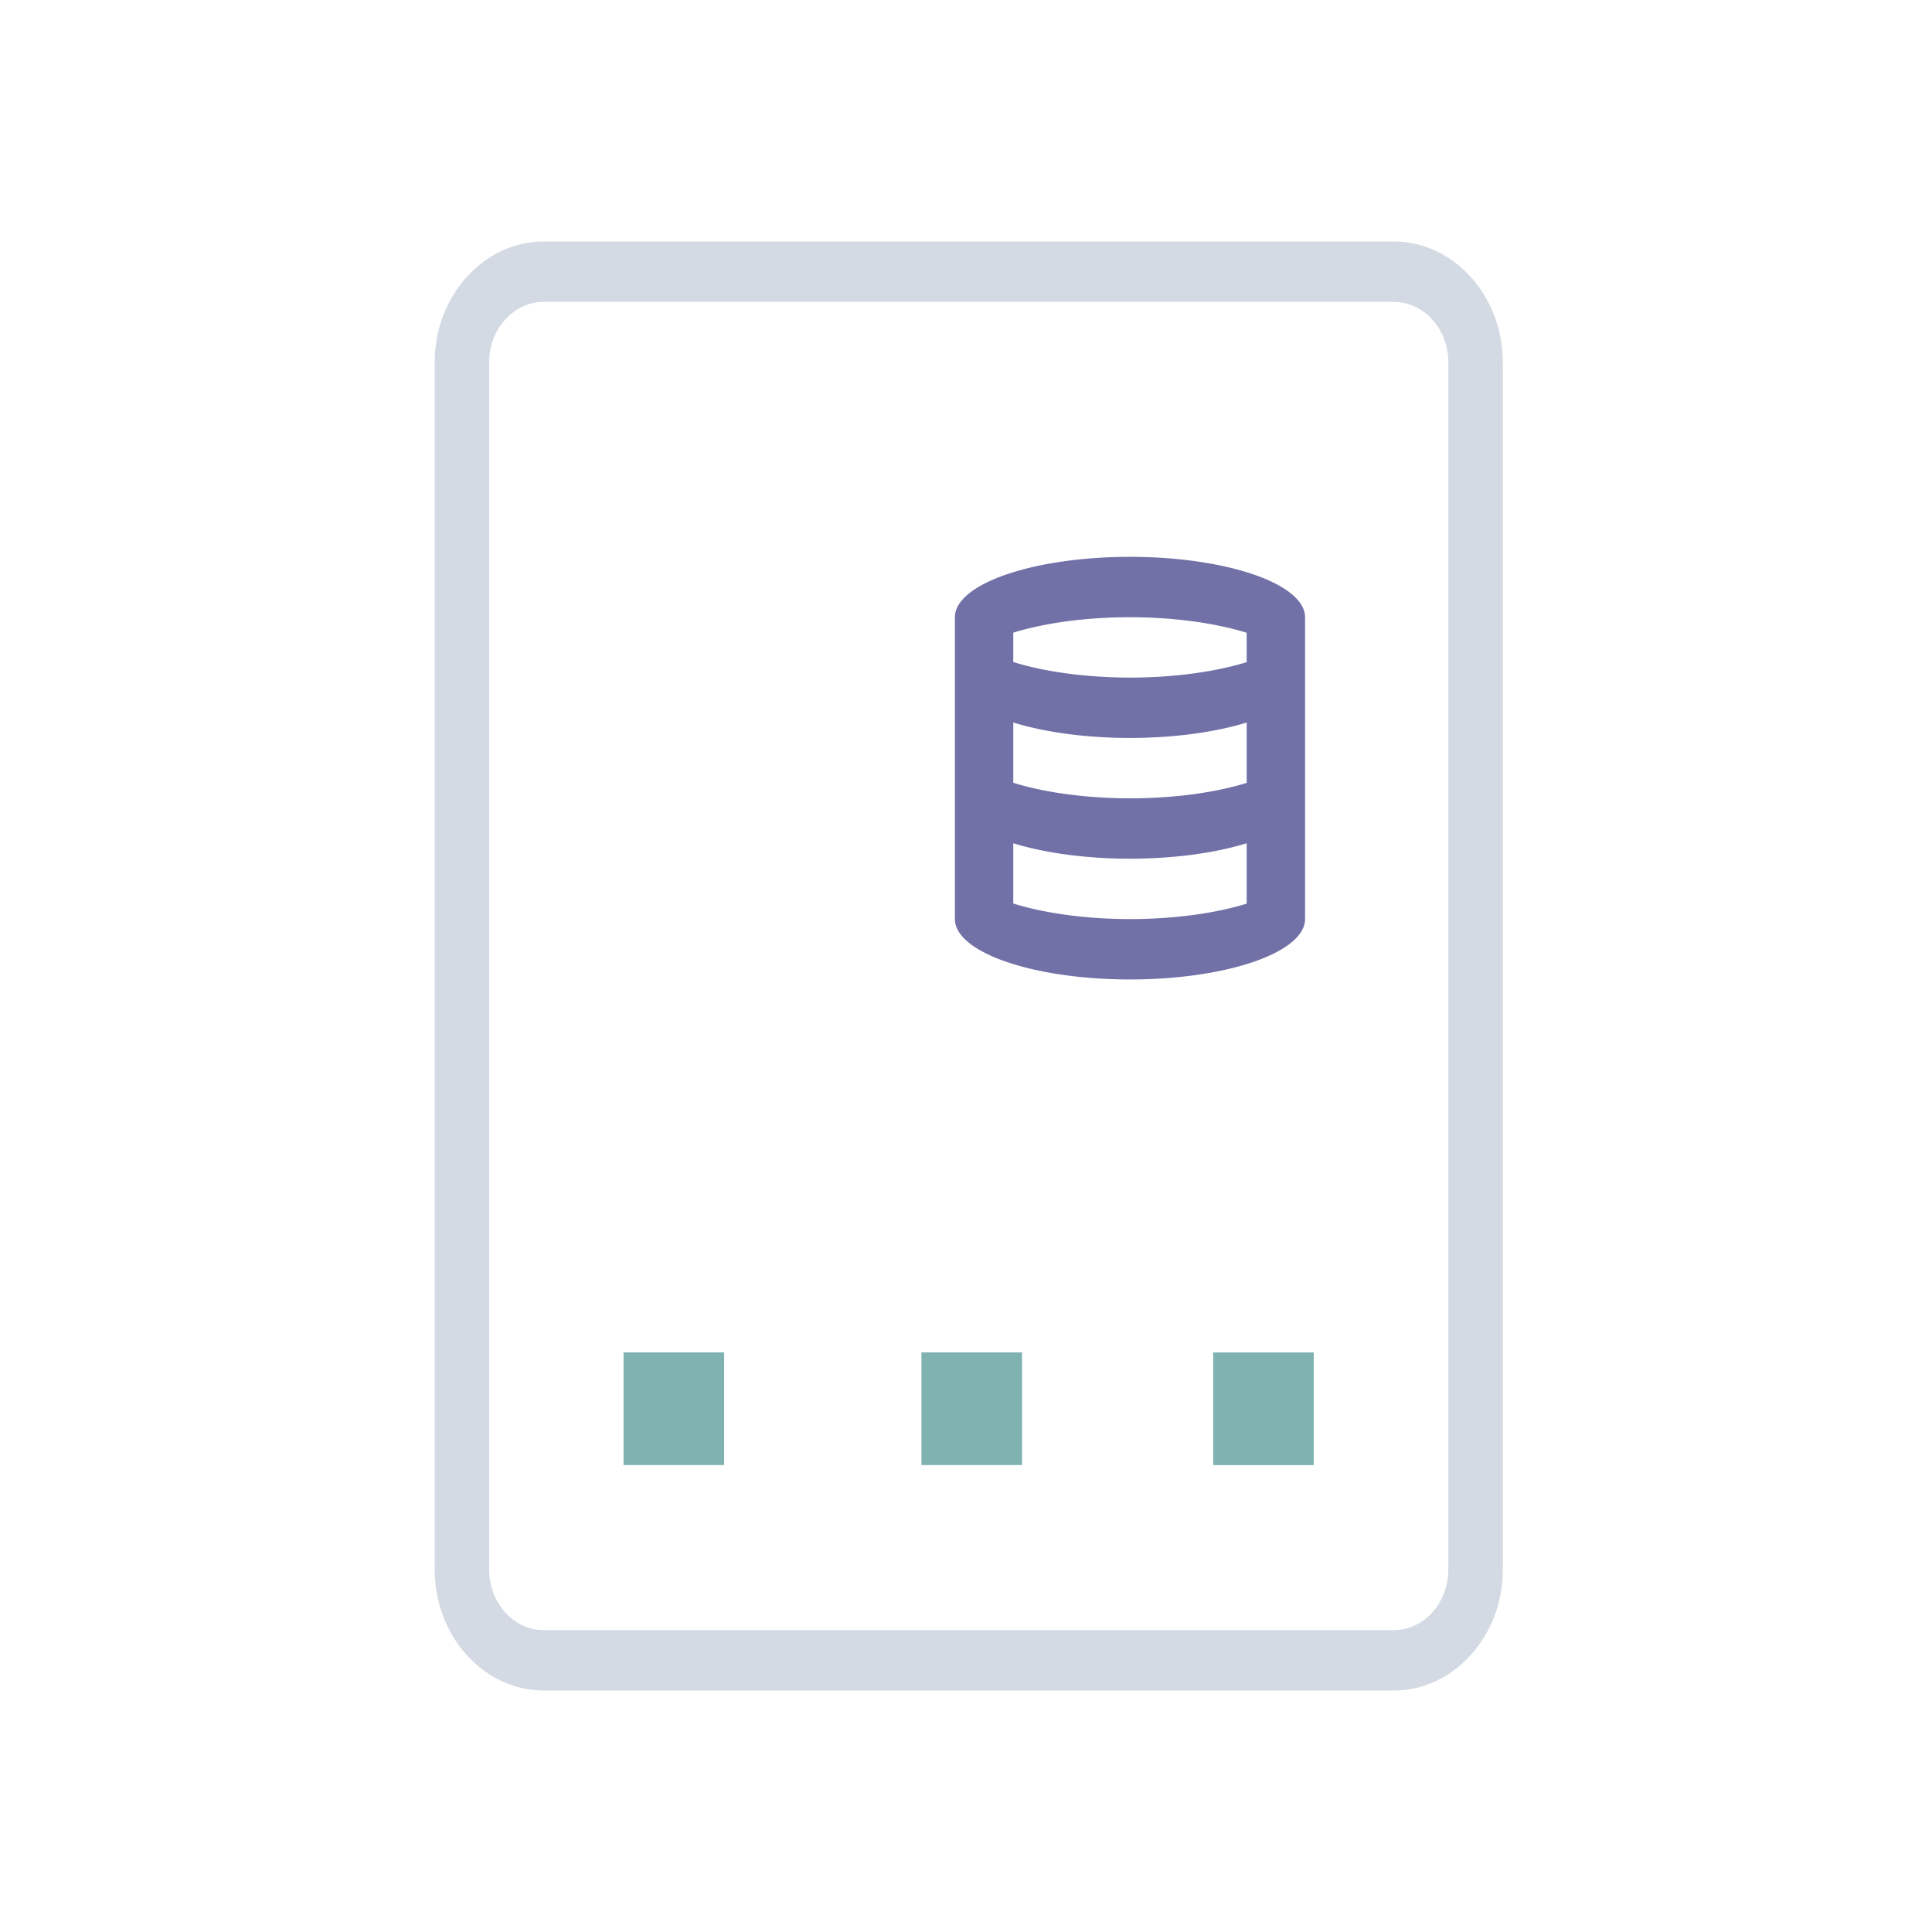 <?xml version="1.0" encoding="UTF-8" standalone="no"?>
<svg
   xmlns:dc="http://purl.org/dc/elements/1.1/"
   xmlns:cc="http://creativecommons.org/ns#"
   xmlns:rdf="http://www.w3.org/1999/02/22-rdf-syntax-ns#"
   xmlns:svg="http://www.w3.org/2000/svg"
   xmlns="http://www.w3.org/2000/svg"
   xmlns:sodipodi="http://sodipodi.sourceforge.net/DTD/sodipodi-0.dtd"
   xmlns:inkscape="http://www.inkscape.org/namespaces/inkscape"
   width="32"
   height="32"
   version="1.1"
   id="svg58"
   sodipodi:docname="disk.svg"
   inkscape:version="1.0.1 (3bc2e813f5, 2020-09-07)">
  <defs
     id="defs62" />
  <sodipodi:namedview
     pagecolor="#ffffff"
     bordercolor="#666666"
     borderopacity="1"
     objecttolerance="10"
     gridtolerance="10"
     guidetolerance="10"
     inkscape:pageopacity="0"
     inkscape:pageshadow="2"
     inkscape:window-width="1920"
     inkscape:window-height="1007"
     id="namedview60"
     showgrid="false"
     inkscape:zoom="4"
     inkscape:cx="99.94528"
     inkscape:cy="12.36193"
     inkscape:window-x="0"
     inkscape:window-y="0"
     inkscape:window-maximized="1"
     inkscape:current-layer="svg58"
     showguides="false"
     inkscape:document-rotation="0"
     inkscape:lockguides="false">
    <inkscape:grid
       type="xygrid"
       id="grid927"
       originx="0"
       originy="0" />
  </sodipodi:namedview>
  <g
     id="disk-quota">
    <rect
       style="opacity:0.001"
       width="32"
       height="32"
       x="0"
       y="0"
       id="rect35" />
    <rect
       ry="0"
       y="22.401"
       x="20.094"
       height="1.866"
       width="1.666"
       id="rect960-5"
       style="fill:#80b2b2;fill-opacity:1;stroke:none;stroke-width:3.527;stroke-linecap:round;stroke-linejoin:round;stroke-miterlimit:4;stroke-dasharray:none;stroke-opacity:1" />
    <rect
       style="fill:#80b2b2;fill-opacity:1;stroke:none;stroke-width:3.527;stroke-linecap:round;stroke-linejoin:round;stroke-miterlimit:4;stroke-dasharray:none;stroke-opacity:1"
       id="rect962-3"
       width="1.666"
       height="1.866"
       x="10.328"
       y="22.4"
       ry="0" />
    <rect
       ry="0"
       y="22.4"
       x="15.262"
       height="1.866"
       width="1.666"
       id="rect964-5"
       style="fill:#80b2b2;fill-opacity:1;stroke:none;stroke-width:3.527;stroke-linecap:round;stroke-linejoin:round;stroke-miterlimit:4;stroke-dasharray:none;stroke-opacity:1" />
    <path
       inkscape:connector-curvature="0"
       style="color:#232629;fill:#7171a8;fill-opacity:1;stroke-width:0.983"
       d="m 18.716,9.223 a 2.9,1 0 0 0 -2.9,1 v 5 a 2.9,1 0 0 0 2.9,1 2.9,1 0 0 0 2.9,-1 V 10.223 A 2.9,1 0 0 0 18.716,9.223 Z m 0,1 a 2.9,1 0 0 1 1.933,0.258 v 0.486 a 2.9,1 0 0 1 -1.933,0.256 2.9,1 0 0 1 -1.933,-0.258 v -0.486 a 2.9,1 0 0 1 1.933,-0.256 z m -1.933,1.744 a 2.9,1 0 0 0 1.933,0.256 2.9,1 0 0 0 1.933,-0.256 v 1 a 2.9,1 0 0 1 -1.933,0.256 2.9,1 0 0 1 -1.933,-0.258 z m 0,2 a 2.9,1 0 0 0 1.933,0.256 2.9,1 0 0 0 1.933,-0.256 v 1 a 2.9,1 0 0 1 -1.933,0.256 2.9,1 0 0 1 -1.933,-0.258 z"
       id="path1005" />
    <path
       d="M 23.086,4 H 9.005 C 8.012,4 7.2,4.9 7.2,6 V 26 C 7.2,27.1 8.012,28 9.005,28 H 23.086 c 0.993,0 1.805,-0.9 1.805,-2 V 6 C 24.891,4.9 24.079,4 23.086,4 Z m 0.903,22 c 0,0.55 -0.406,1 -0.903,1 H 9.005 c -0.496,0 -0.903,-0.45 -0.903,-1 V 6 c 0,-0.55 0.406,-1 0.903,-1 H 23.086 c 0.496,0 0.903,0.45 0.903,1 z"
       id="path2"
       style="fill:#d3dae3;fill-opacity:1;stroke-width:0.475" />
  </g>
  <g
     id="disk-quota-low">
    <rect
       style="opacity:0.001"
       width="32"
       height="32"
       x="32"
       y="0"
       id="rect40" />
    <path
       class="ColorScheme-NeutralText"
       d="m 50.716,9.223 c -1.602,0 -2.9,0.448 -2.9,1 v 5 c 0,0.552 1.298,1 2.9,1 1.602,0 2.9,-0.448 2.9,-1 v -5 c 0,-0.552 -1.298,-1 -2.9,-1 z m 0,1 c 0.715,8.7e-4 1.403,0.093 1.933,0.258 v 0.486 c -0.531,0.164 -1.22,0.256 -1.933,0.256 -0.715,-8.66e-4 -1.403,-0.093 -1.933,-0.258 v -0.486 c 0.531,-0.164 1.22,-0.256 1.933,-0.256 z m -1.933,1.744 c 0.531,0.164 1.22,0.256 1.933,0.256 0.714,-3.34e-4 1.402,-0.091 1.933,-0.256 v 1 c -0.531,0.164 -1.22,0.256 -1.933,0.256 -0.715,-8.81e-4 -1.403,-0.093 -1.933,-0.258 z"
       id="path1075"
       inkscape:connector-curvature="0"
       style="fill:#ffcc00;fill-opacity:1;stroke-width:0.983" />
    <rect
       ry="0"
       y="22.401"
       x="52.094"
       height="1.866"
       width="1.666"
       id="rect960-5-9"
       style="fill:#80b2b2;fill-opacity:1;stroke:none;stroke-width:3.527;stroke-linecap:round;stroke-linejoin:round;stroke-miterlimit:4;stroke-dasharray:none;stroke-opacity:1" />
    <rect
       style="fill:#80b2b2;fill-opacity:1;stroke:none;stroke-width:3.527;stroke-linecap:round;stroke-linejoin:round;stroke-miterlimit:4;stroke-dasharray:none;stroke-opacity:1"
       id="rect962-3-3"
       width="1.666"
       height="1.866"
       x="42.328"
       y="22.4"
       ry="0" />
    <rect
       ry="0"
       y="22.4"
       x="47.262"
       height="1.866"
       width="1.666"
       id="rect964-5-19"
       style="fill:#80b2b2;fill-opacity:1;stroke:none;stroke-width:3.527;stroke-linecap:round;stroke-linejoin:round;stroke-miterlimit:4;stroke-dasharray:none;stroke-opacity:1" />
    <path
       d="M 55.086,4 H 41.005 C 40.012,4 39.2,4.9 39.2,6 V 26 C 39.2,27.1 40.012,28 41.005,28 H 55.086 c 0.993,0 1.805,-0.9 1.805,-2 V 6 C 56.891,4.9 56.079,4 55.086,4 Z m 0.903,22 c 0,0.55 -0.406,1 -0.903,1 H 41.005 c -0.496,0 -0.903,-0.45 -0.903,-1 V 6 c 0,-0.55 0.406,-1 0.903,-1 H 55.086 c 0.496,0 0.903,0.45 0.903,1 z"
       id="path2-7"
       style="fill:#d3dae3;fill-opacity:1;stroke-width:0.475" />
  </g>
  <g
     id="disk-quota-high">
    <rect
       style="opacity:0.001"
       width="32"
       height="32"
       x="64"
       y="0"
       id="rect49" />
    <path
       class="ColorScheme-NegativeText"
       d="M 82.767,9.256 C 81.165,9.256 79.867,9.704 79.867,10.256 v 5 c 0,0.552 1.298,1 2.9,1 1.602,0 2.9,-0.448 2.9,-1 V 10.256 C 85.667,9.704 84.369,9.256 82.767,9.256 Z m 0,1 c 0.715,8.74e-4 1.403,0.093 1.933,0.258 v 0.486 c -0.531,0.164 -1.22,0.256 -1.933,0.256 -0.715,-8.83e-4 -1.403,-0.093 -1.933,-0.258 v -0.486 c 0.531,-0.164 1.22,-0.256 1.933,-0.256 z"
       id="path1097"
       inkscape:connector-curvature="0"
       style="color:#da4453;fill:#ff0066;fill-opacity:1;stroke-width:0.983" />
    <rect
       ry="0"
       y="22.4"
       x="84.094"
       height="1.866"
       width="1.666"
       id="rect960-5-8"
       style="fill:#80b2b2;fill-opacity:1;stroke:none;stroke-width:3.527;stroke-linecap:round;stroke-linejoin:round;stroke-miterlimit:4;stroke-dasharray:none;stroke-opacity:1" />
    <rect
       style="fill:#80b2b2;fill-opacity:1;stroke:none;stroke-width:3.527;stroke-linecap:round;stroke-linejoin:round;stroke-miterlimit:4;stroke-dasharray:none;stroke-opacity:1"
       id="rect962-3-4"
       width="1.666"
       height="1.866"
       x="74.328"
       y="22.4"
       ry="0" />
    <rect
       ry="0"
       y="22.4"
       x="79.262"
       height="1.866"
       width="1.666"
       id="rect964-5-5"
       style="fill:#80b2b2;fill-opacity:1;stroke:none;stroke-width:3.527;stroke-linecap:round;stroke-linejoin:round;stroke-miterlimit:4;stroke-dasharray:none;stroke-opacity:1" />
    <path
       d="M 87.086,4 H 73.005 C 72.012,4 71.2,4.9 71.2,6 V 26 C 71.2,27.1 72.012,28 73.005,28 H 87.086 c 0.993,0 1.805,-0.9 1.805,-2 V 6 C 88.891,4.9 88.079,4 87.086,4 Z m 0.903,22 c 0,0.55 -0.406,1 -0.903,1 H 73.005 c -0.496,0 -0.903,-0.45 -0.903,-1 V 6 c 0,-0.55 0.406,-1 0.903,-1 H 87.086 c 0.496,0 0.903,0.45 0.903,1 z"
       id="path2-3"
       style="fill:#d3dae3;fill-opacity:1;stroke-width:0.475" />
  </g>
  <g
     id="disk-quota-critical">
    <rect
       style="opacity:0.001"
       width="32"
       height="32"
       x="96"
       y="0"
       id="rect2" />
    <path
       class="ColorScheme-NegativeText"
       d="m 114.733,9.258 c -1.602,0 -2.9,0.448 -2.9,1 v 5 c 0,0.552 1.298,1 2.9,1 1.602,0 2.9,-0.448 2.9,-1 v -5 c 0,-0.552 -1.298,-1 -2.9,-1 z m 0,1 c 0.715,8.74e-4 1.403,0.093 1.933,0.258 v 0.486 c -0.531,0.164 -1.22,0.256 -1.933,0.256 -0.715,-8.83e-4 -1.403,-0.093 -1.933,-0.258 v -0.486 c 0.531,-0.164 1.22,-0.256 1.933,-0.256 z"
       id="path1097-6"
       inkscape:connector-curvature="0"
       style="color:#da4453;fill:#b20048;fill-opacity:1;stroke-width:0.983" />
    <path
       sodipodi:nodetypes="ccccc"
       class="ColorScheme-NegativeText"
       d="m 109.3,9.3 h 1.05 v 6.3 h -1.05 z"
       id="path1123"
       inkscape:connector-curvature="0"
       style="color:#da4453;fill:#b20048;fill-opacity:1;stroke-width:0.909" />
    <path
       class="ColorScheme-NegativeText"
       d="m 109.3,16.6 h 1.167 V 18 H 109.3 Z"
       id="path1121"
       inkscape:connector-curvature="0"
       style="color:#da4453;fill:#b20048;fill-opacity:1;stroke-width:0.639" />
    <rect
       ry="0"
       y="22.4"
       x="116.094"
       height="1.866"
       width="1.666"
       id="rect960-5-8-6"
       style="fill:#80b2b2;fill-opacity:1;stroke:none;stroke-width:3.527;stroke-linecap:round;stroke-linejoin:round;stroke-miterlimit:4;stroke-dasharray:none;stroke-opacity:1" />
    <rect
       style="fill:#80b2b2;fill-opacity:1;stroke:none;stroke-width:3.527;stroke-linecap:round;stroke-linejoin:round;stroke-miterlimit:4;stroke-dasharray:none;stroke-opacity:1"
       id="rect962-3-4-1"
       width="1.666"
       height="1.866"
       x="106.328"
       y="22.4"
       ry="0" />
    <rect
       ry="0"
       y="22.4"
       x="111.262"
       height="1.866"
       width="1.666"
       id="rect964-5-5-0"
       style="fill:#80b2b2;fill-opacity:1;stroke:none;stroke-width:3.527;stroke-linecap:round;stroke-linejoin:round;stroke-miterlimit:4;stroke-dasharray:none;stroke-opacity:1" />
    <path
       d="m 119.086,4 h -14.081 C 104.012,4 103.2,4.9 103.2,6 V 26 C 103.2,27.1 104.012,28 105.005,28 h 14.081 c 0.993,0 1.805,-0.9 1.805,-2 V 6 C 120.891,4.9 120.079,4 119.086,4 Z m 0.903,22 c 0,0.55 -0.406,1 -0.903,1 h -14.081 c -0.496,0 -0.903,-0.45 -0.903,-1 V 6 c 0,-0.55 0.406,-1 0.903,-1 h 14.081 c 0.496,0 0.903,0.45 0.903,1 z"
       id="path2-3-6"
       style="fill:#d3dae3;fill-opacity:1;stroke-width:0.475" />
  </g>
  <g
     id="22-22-disk-quota">
    <rect
       style="opacity:0.001"
       width="22"
       height="22"
       x="0"
       y="-22"
       id="rect12" />
    <rect
       ry="0"
       y="-6.345"
       x="13.795"
       height="1.357"
       width="1.212"
       id="rect960-5-3"
       style="fill:#80b2b2;fill-opacity:1;stroke:none;stroke-width:2.565;stroke-linecap:round;stroke-linejoin:round;stroke-miterlimit:4;stroke-dasharray:none;stroke-opacity:1" />
    <rect
       style="fill:#80b2b2;fill-opacity:1;stroke:none;stroke-width:2.565;stroke-linecap:round;stroke-linejoin:round;stroke-miterlimit:4;stroke-dasharray:none;stroke-opacity:1"
       id="rect962-3-2"
       width="1.212"
       height="1.357"
       x="6.693"
       y="-6.345"
       ry="0" />
    <rect
       ry="0"
       y="-6.345"
       x="10.282"
       height="1.357"
       width="1.212"
       id="rect964-5-0"
       style="fill:#80b2b2;fill-opacity:1;stroke:none;stroke-width:2.565;stroke-linecap:round;stroke-linejoin:round;stroke-miterlimit:4;stroke-dasharray:none;stroke-opacity:1" />
    <path
       inkscape:connector-curvature="0"
       style="color:#232629;fill:#7171a8;fill-opacity:1;stroke-width:0.715"
       d="m 12.794,-15.929 a 2.109,0.727 0 0 0 -2.109,0.727 v 3.636 a 2.109,0.727 0 0 0 2.109,0.727 2.109,0.727 0 0 0 2.109,-0.727 v -3.636 a 2.109,0.727 0 0 0 -2.109,-0.727 z m 0,0.727 a 2.109,0.727 0 0 1 1.406,0.187 v 0.354 a 2.109,0.727 0 0 1 -1.406,0.186 2.109,0.727 0 0 1 -1.406,-0.188 v -0.354 a 2.109,0.727 0 0 1 1.406,-0.186 z m -1.406,1.268 a 2.109,0.727 0 0 0 1.406,0.186 2.109,0.727 0 0 0 1.406,-0.186 v 0.727 a 2.109,0.727 0 0 1 -1.406,0.186 2.109,0.727 0 0 1 -1.406,-0.188 z m 0,1.455 a 2.109,0.727 0 0 0 1.406,0.186 2.109,0.727 0 0 0 1.406,-0.186 v 0.727 a 2.109,0.727 0 0 1 -1.406,0.186 2.109,0.727 0 0 1 -1.406,-0.187 z"
       id="path1005-6" />
    <path
       d="M 15.591,-19 H 6.203 C 5.542,-19 5,-18.4 5,-17.667 V -4.333 C 5,-3.6 5.542,-3 6.203,-3 h 9.387 c 0.662,0 1.204,-0.6 1.204,-1.333 V -17.667 C 16.794,-18.4 16.253,-19 15.591,-19 Z m 0.602,14.667 c 0,0.367 -0.271,0.667 -0.602,0.667 H 6.203 c -0.331,0 -0.602,-0.3 -0.602,-0.667 v -13.333 c 0,-0.367 0.271,-0.667 0.602,-0.667 h 9.387 c 0.331,0 0.602,0.3 0.602,0.667 z"
       id="path2-1"
       style="fill:#d3dae3;fill-opacity:1;stroke-width:0.317" />
  </g>
  <g
     id="22-22-disk-quota-low">
    <rect
       style="opacity:0.001"
       width="22"
       height="22"
       x="32"
       y="-22"
       id="rect17" />
    <path
       class="ColorScheme-NeutralText"
       d="m 44.794,-15.929 c -1.165,0 -2.109,0.326 -2.109,0.727 v 3.636 c 0,0.402 0.944,0.727 2.109,0.727 1.165,0 2.109,-0.326 2.109,-0.727 v -3.636 c 0,-0.402 -0.944,-0.727 -2.109,-0.727 z m 0,0.727 c 0.52,6.32e-4 1.02,0.067 1.406,0.187 v 0.354 c -0.386,0.12 -0.887,0.186 -1.406,0.186 -0.52,-6.3e-4 -1.02,-0.068 -1.406,-0.187 v -0.354 c 0.386,-0.12 0.887,-0.186 1.406,-0.186 z m -1.406,1.268 c 0.386,0.12 0.887,0.186 1.406,0.186 0.519,-2.42e-4 1.02,-0.067 1.406,-0.186 v 0.727 c -0.386,0.12 -0.887,0.186 -1.406,0.186 -0.52,-6.4e-4 -1.02,-0.067 -1.406,-0.187 z"
       id="path1075-5"
       inkscape:connector-curvature="0"
       style="fill:#ffcc00;fill-opacity:1;stroke-width:0.715" />
    <rect
       ry="0"
       y="-6.345"
       x="45.795"
       height="1.357"
       width="1.212"
       id="rect960-5-9-5"
       style="fill:#80b2b2;fill-opacity:1;stroke:none;stroke-width:2.565;stroke-linecap:round;stroke-linejoin:round;stroke-miterlimit:4;stroke-dasharray:none;stroke-opacity:1" />
    <rect
       style="fill:#80b2b2;fill-opacity:1;stroke:none;stroke-width:2.565;stroke-linecap:round;stroke-linejoin:round;stroke-miterlimit:4;stroke-dasharray:none;stroke-opacity:1"
       id="rect962-3-3-4"
       width="1.212"
       height="1.357"
       x="38.693"
       y="-6.345"
       ry="0" />
    <rect
       ry="0"
       y="-6.345"
       x="42.282"
       height="1.357"
       width="1.212"
       id="rect964-5-19-7"
       style="fill:#80b2b2;fill-opacity:1;stroke:none;stroke-width:2.565;stroke-linecap:round;stroke-linejoin:round;stroke-miterlimit:4;stroke-dasharray:none;stroke-opacity:1" />
    <path
       d="M 47.591,-19 H 38.204 C 37.542,-19 37,-18.4 37,-17.667 V -4.333 C 37,-3.6 37.542,-3 38.204,-3 H 47.591 c 0.662,0 1.203,-0.6 1.203,-1.333 V -17.667 C 48.794,-18.4 48.253,-19 47.591,-19 Z m 0.602,14.667 c 0,0.367 -0.271,0.667 -0.602,0.667 h -9.387 c -0.331,0 -0.602,-0.3 -0.602,-0.667 v -13.333 c 0,-0.367 0.271,-0.667 0.602,-0.667 H 47.591 c 0.331,0 0.602,0.3 0.602,0.667 z"
       id="path2-7-6"
       style="fill:#d3dae3;fill-opacity:1;stroke-width:0.317" />
  </g>
  <g
     id="22-22-disk-quota-high">
    <rect
       style="opacity:0.001"
       width="22"
       height="22"
       x="64"
       y="-22"
       id="rect26" />
    <path
       class="ColorScheme-NegativeText"
       d="m 76.831,-15.905 c -1.165,0 -2.109,0.326 -2.109,0.727 v 3.636 c 0,0.402 0.944,0.727 2.109,0.727 1.165,0 2.109,-0.326 2.109,-0.727 v -3.636 c 0,-0.402 -0.944,-0.727 -2.109,-0.727 z m 0,0.727 c 0.52,6.35e-4 1.02,0.067 1.406,0.188 v 0.354 c -0.386,0.12 -0.887,0.186 -1.406,0.186 -0.52,-6.43e-4 -1.02,-0.068 -1.406,-0.188 v -0.354 c 0.386,-0.12 0.887,-0.186 1.406,-0.186 z"
       id="path1097-7"
       inkscape:connector-curvature="0"
       style="color:#da4453;fill:#ff0066;fill-opacity:1;stroke-width:0.715" />
    <rect
       ry="0"
       y="-6.345"
       x="77.795"
       height="1.357"
       width="1.212"
       id="rect960-5-8-4"
       style="fill:#80b2b2;fill-opacity:1;stroke:none;stroke-width:2.565;stroke-linecap:round;stroke-linejoin:round;stroke-miterlimit:4;stroke-dasharray:none;stroke-opacity:1" />
    <rect
       style="fill:#80b2b2;fill-opacity:1;stroke:none;stroke-width:2.565;stroke-linecap:round;stroke-linejoin:round;stroke-miterlimit:4;stroke-dasharray:none;stroke-opacity:1"
       id="rect962-3-4-5"
       width="1.212"
       height="1.357"
       x="70.693"
       y="-6.345"
       ry="0" />
    <rect
       ry="0"
       y="-6.345"
       x="74.282"
       height="1.357"
       width="1.212"
       id="rect964-5-5-2"
       style="fill:#80b2b2;fill-opacity:1;stroke:none;stroke-width:2.565;stroke-linecap:round;stroke-linejoin:round;stroke-miterlimit:4;stroke-dasharray:none;stroke-opacity:1" />
    <path
       d="M 79.591,-19 H 70.204 C 69.542,-19 69,-18.4 69,-17.667 V -4.333 C 69,-3.6 69.542,-3 70.204,-3 h 9.387 c 0.662,0 1.203,-0.6 1.203,-1.333 V -17.667 C 80.794,-18.4 80.253,-19 79.591,-19 Z m 0.602,14.667 c 0,0.367 -0.271,0.667 -0.602,0.667 h -9.387 c -0.331,0 -0.602,-0.3 -0.602,-0.667 v -13.333 c 0,-0.367 0.271,-0.667 0.602,-0.667 h 9.387 c 0.331,0 0.602,0.3 0.602,0.667 z"
       id="path2-3-5"
       style="fill:#d3dae3;fill-opacity:1;stroke-width:0.317" />
  </g>
  <g
     id="22-22-disk-quota-critical">
    <rect
       style="opacity:0.001"
       width="22"
       height="22"
       x="96"
       y="-22"
       id="rect7" />
    <path
       class="ColorScheme-NegativeText"
       d="m 108.806,-15.903 c -1.165,0 -2.109,0.326 -2.109,0.727 v 3.636 c 0,0.402 0.944,0.727 2.109,0.727 1.165,0 2.109,-0.326 2.109,-0.727 v -3.636 c 0,-0.402 -0.944,-0.727 -2.109,-0.727 z m 0,0.727 c 0.52,6.34e-4 1.02,0.067 1.406,0.188 v 0.354 c -0.386,0.12 -0.887,0.186 -1.406,0.186 -0.52,-6.4e-4 -1.02,-0.067 -1.406,-0.188 v -0.354 c 0.386,-0.12 0.887,-0.186 1.406,-0.186 z"
       id="path1097-6-4"
       inkscape:connector-curvature="0"
       style="color:#da4453;fill:#b20048;fill-opacity:1;stroke-width:0.715" />
    <path
       sodipodi:nodetypes="ccccc"
       class="ColorScheme-NegativeText"
       d="m 104.855,-15.873 h 0.764 v 4.582 h -0.764 z"
       id="path1123-7"
       inkscape:connector-curvature="0"
       style="color:#da4453;fill:#b20048;fill-opacity:1;stroke-width:0.661" />
    <path
       class="ColorScheme-NegativeText"
       d="m 104.855,-10.564 h 0.848 v 1.018 h -0.848 z"
       id="path1121-4"
       inkscape:connector-curvature="0"
       style="color:#da4453;fill:#b20048;fill-opacity:1;stroke-width:0.465" />
    <rect
       ry="0"
       y="-6.345"
       x="109.795"
       height="1.357"
       width="1.212"
       id="rect960-5-8-6-4"
       style="fill:#80b2b2;fill-opacity:1;stroke:none;stroke-width:2.565;stroke-linecap:round;stroke-linejoin:round;stroke-miterlimit:4;stroke-dasharray:none;stroke-opacity:1" />
    <rect
       style="fill:#80b2b2;fill-opacity:1;stroke:none;stroke-width:2.565;stroke-linecap:round;stroke-linejoin:round;stroke-miterlimit:4;stroke-dasharray:none;stroke-opacity:1"
       id="rect962-3-4-1-3"
       width="1.212"
       height="1.357"
       x="102.693"
       y="-6.345"
       ry="0" />
    <rect
       ry="0"
       y="-6.345"
       x="106.282"
       height="1.357"
       width="1.212"
       id="rect964-5-5-0-0"
       style="fill:#80b2b2;fill-opacity:1;stroke:none;stroke-width:2.565;stroke-linecap:round;stroke-linejoin:round;stroke-miterlimit:4;stroke-dasharray:none;stroke-opacity:1" />
    <path
       d="m 111.591,-19 h -9.387 C 101.542,-19 101,-18.4 101,-17.667 V -4.333 C 101,-3.6 101.542,-3 102.204,-3 h 9.387 c 0.662,0 1.203,-0.6 1.203,-1.333 V -17.667 C 112.794,-18.4 112.253,-19 111.591,-19 Z m 0.602,14.667 c 0,0.367 -0.271,0.667 -0.602,0.667 h -9.387 c -0.331,0 -0.602,-0.3 -0.602,-0.667 v -13.333 c 0,-0.367 0.271,-0.667 0.602,-0.667 h 9.387 c 0.331,0 0.602,0.3 0.602,0.667 z"
       id="path2-3-6-7"
       style="fill:#d3dae3;fill-opacity:1;stroke-width:0.317" />
  </g>
</svg>
